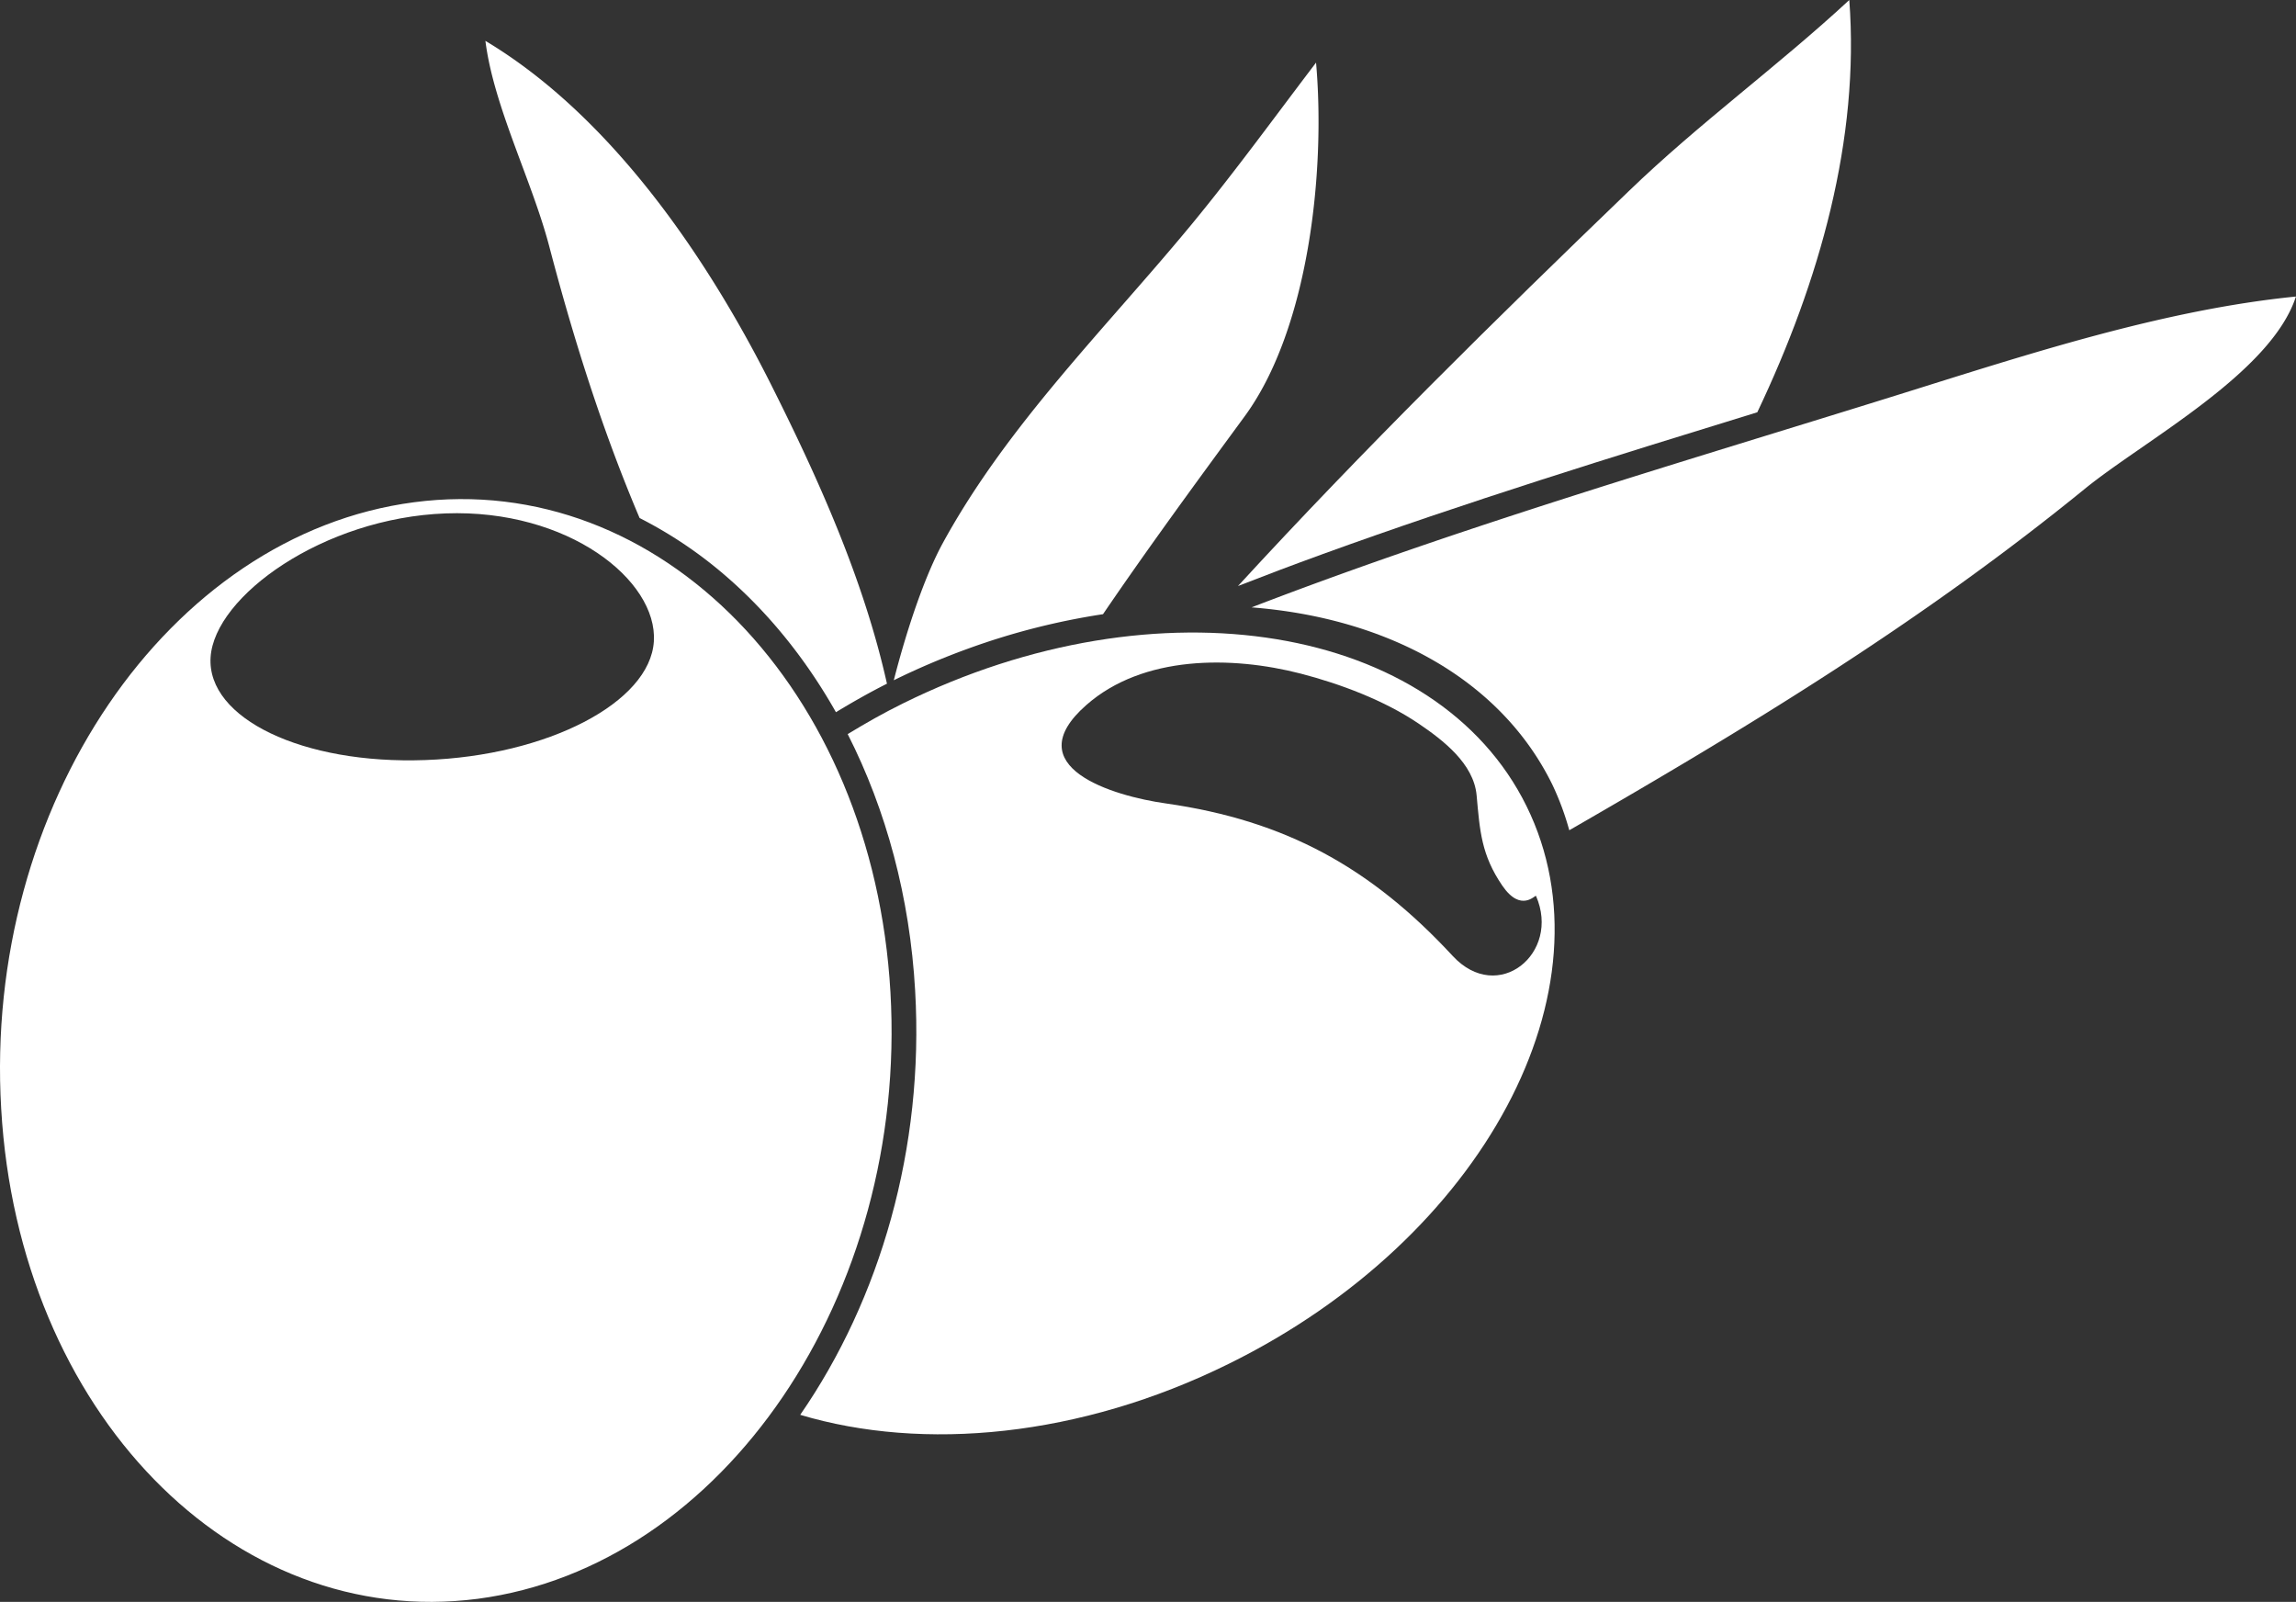<svg xmlns="http://www.w3.org/2000/svg" width="1021.24" height="712.36" viewBox="0 0 1021.24 712.36"><rect x="0" y="0" width="1021.24" height="712.36" fill="#333333" stroke="none"/><g id="Слой_2" data-name="Слой 2"><g id="olive02_254418764"><g id="olive02_254418764-2" data-name="olive02_254418764"><path d="M490.61 273.13c20.12-29.54 41.31-58.42 62.94-87.9C582 146.52 589.65 76.62 585.37 27.84c-18.2 23.91-36 48.46-55.4 72-38 46-81.79 88.94-110.62 141.67-7.41 13.57-15.3 35.71-21.8 61a327.87 327.87.0 0 1 32.88-14A312.94 312.94.0 0 1 490.61 273.13z" fill="#fff"/><path d="M588 246.53h0l1.88 5.19h0l-1.88-5.2c64.1-23.25 129.87-43.55 193.63-63.18C809.38 125 827.22 61.85 822.55.0c-31.8 29.47-66.86 54.85-98.09 85-59 56.78-118 114.84-173.82 175.61C562.77 255.87 575.13 251.2 588 246.53z" fill="#fff"/><path d="M844.36 175.54C750 205 651.28 233.67 556.68 270.1c60.27 4.69 110.64 31.84 133.7 78.65A123.31 123.31.0 0 1 698 369.22c80.69-46.5 156.34-92.44 229.34-151.86 26.34-21.44 82.81-51.35 93.87-85.49C961.72 137.81 901.22 157.79 844.36 175.54z" fill="#fff"/><path d="M319.48 253.32c20.85 17.24 38.44 38.81 52.34 63.4 7.32-4.45 14.85-8.72 22.69-12.68-10.29-46.11-30.28-90.69-51.61-133.13-28.5-56.65-71.22-119.36-127-152.74 3.69 29.28 20.68 62 28.41 91.42 10.76 41 23.59 81.75 40.18 120.78A189.89 189.89.0 0 1 319.48 253.32z" fill="#fff"/><path d="M396.06 441.2C388.35 306.55 293.44 209 184.14 223.35S-7.41 358.43.53 493.05C8.26 627.74 103.32 725.13 212.48 711 321.79 696.61 403.85 575.72 396.06 441.2zM189.18 338c-54.46 2-97.23-18.49-95.51-45.69s50.14-62 104.59-64 94.28 29.75 92.57 56.92S243.61 336.07 189.18 338z" fill="#fff"/><path d="M401.62 312.82c-8.55 4.2-16.67 8.83-24.57 13.64 17.18 33.79 27.66 72.71 30 114.11 4.05 69.94-15.55 137.18-51.12 188.61 54.69 16.35 124.44 10 190.56-22.66C659.77 550.74 719 439.71 679 358.52S514.78 256.9 401.62 312.82zM646.14 425.1c-36.18-39.06-74-60.18-127.57-67.81C495 354 451.88 341 483.21 313.51c25.22-22.19 64.64-21.89 95.39-13.94 17.62 4.56 37.27 11.95 52.47 22.27 10.83 7.34 24.44 17.76 25.72 31.86 1.43 16 2.15 26.57 11.41 40.13 8.39 12.27 14.75 3.93 15 4.59C694.33 423.87 666.33 446.94 646.14 425.1z" fill="#fff"/></g></g></g></svg>